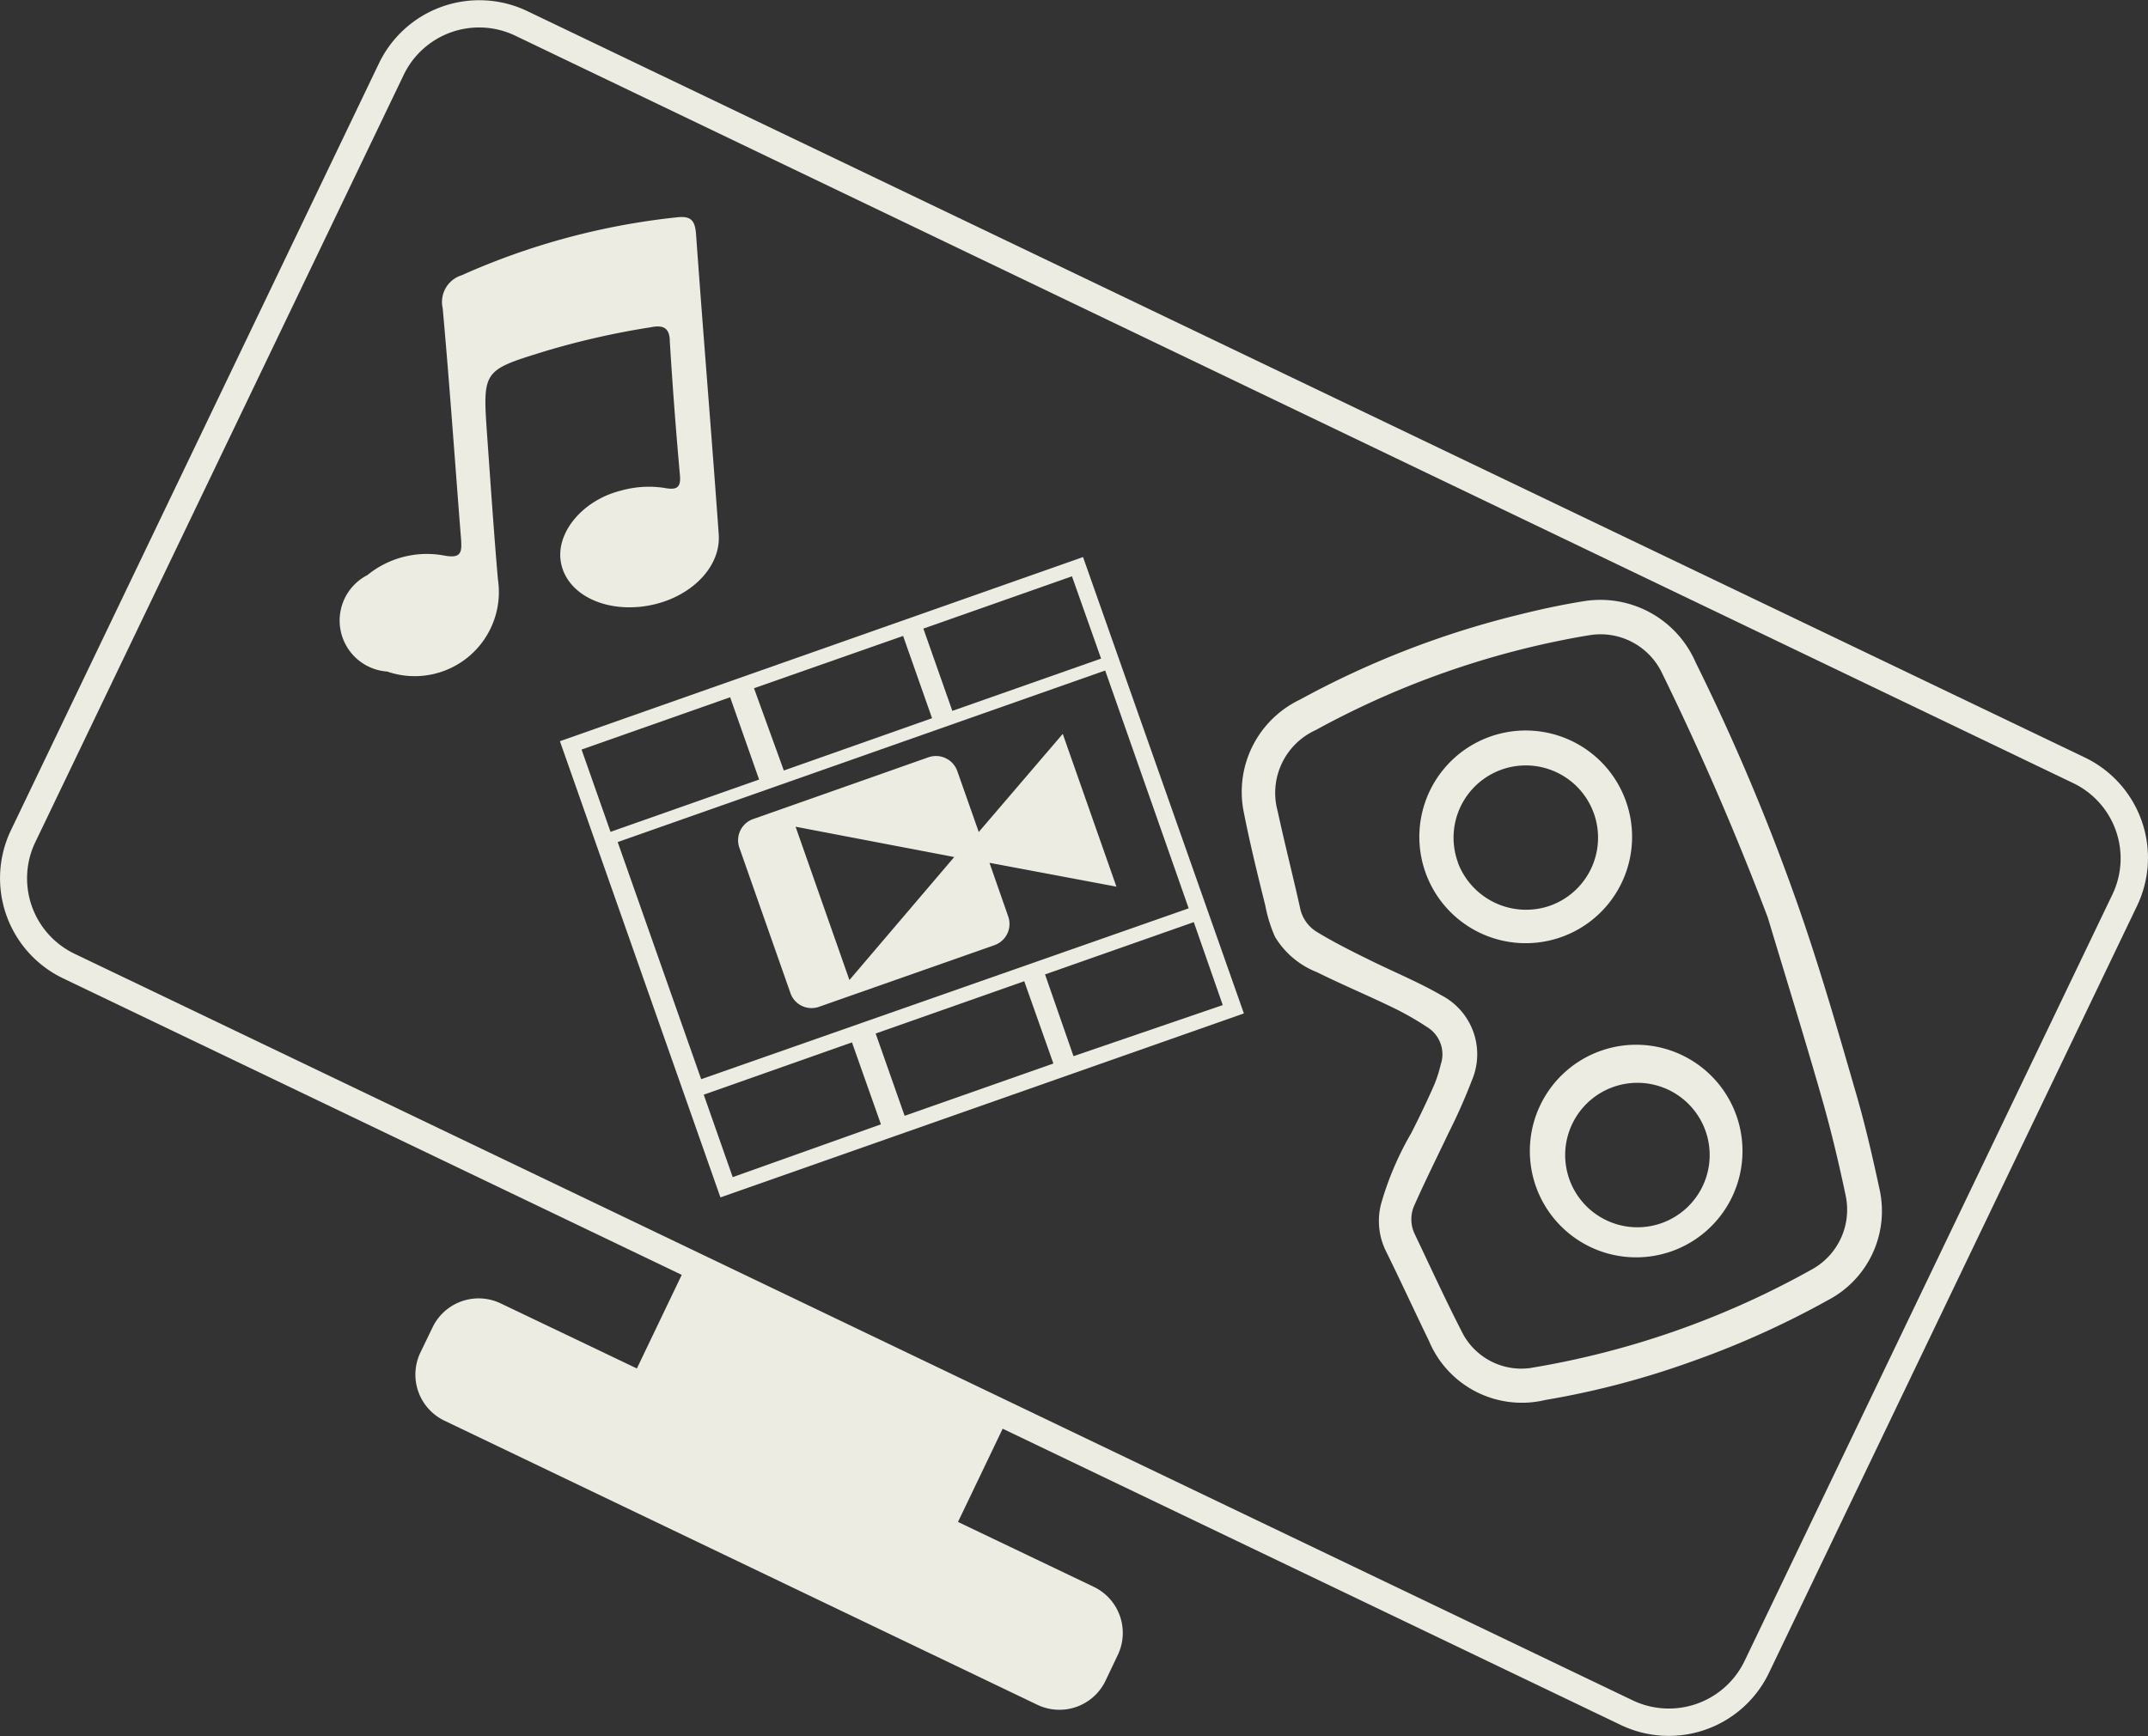 <svg xmlns="http://www.w3.org/2000/svg" viewBox="0 0 126.06 101.91"><rect x="0" y="0" width="126.06" height="101.91" fill="#333333" stroke="none"/><defs><style>.cls-1{fill:#ecece3;}</style></defs><g id="Capa_2" data-name="Capa 2"><g id="Capa_1-2" data-name="Capa 1"><path class="cls-1" d="M55.59,90.66l-18.85-9L40.41,74l18.85,9Z"/><path class="cls-1" d="M60.87,100.07,26.09,83.4a3,3,0,0,1-1.42-4l.71-1.47a3,3,0,0,1,4-1.42L64.19,93.15a3,3,0,0,1,1.41,4l-.7,1.47A3,3,0,0,1,60.87,100.07Z"/><path class="cls-1" d="M95.14,101.27,3.7,57.43A6.52,6.52,0,0,1,.64,48.74l21.59-45A6.53,6.53,0,0,1,30.92.64l91.44,43.83a6.53,6.53,0,0,1,3.06,8.7l-21.59,45A6.52,6.52,0,0,1,95.14,101.27ZM30.23,2.09A4.91,4.91,0,0,0,23.69,4.4l-21.6,45A4.91,4.91,0,0,0,4.4,56L95.83,99.82a4.93,4.93,0,0,0,6.55-2.31l21.59-45a4.9,4.9,0,0,0-2.3-6.54Z"/><path class="cls-1" d="M31.91,20.64c-3.58,1.11-3.59,1.11-3.32,4.94.2,2.81.39,5.62.63,8.42a4.94,4.94,0,0,1-6.5,5.42,3,3,0,0,1-1.16-5.66,5.53,5.53,0,0,1,4.5-1.15c1,.19,1.05-.17,1-.94-.36-4.53-.67-9.06-1.08-13.58a1.64,1.64,0,0,1,1.11-1.93,41.6,41.6,0,0,1,12.61-3.4c.84-.1,1.09.16,1.15,1,.42,5.87.91,11.73,1.33,17.6.15,2.08-1.91,3.95-4.53,4.25-2.39.27-4.41-.83-4.73-2.59s1.29-3.68,3.56-4.23a6,6,0,0,1,2.5-.15c.73.14,1,0,.92-.78q-.35-3.9-.59-7.8c0-.81-.38-1-1.11-.85A46.68,46.68,0,0,0,31.91,20.64Z"/><path class="cls-1" d="M32.86,43.51l9.42,26.78L73,59.49,63.56,32.7ZM44.25,40.4,53,37.33l1.7,4.83L46,45.23ZM34.13,44l8.72-3.07,1.7,4.83-8.72,3.07ZM51.7,66,43,69.1l-1.7-4.84L50,61.19Zm10.12-3.57-8.73,3.07-1.7-4.83,8.72-3.07ZM71.76,59,63,62,61.33,57.2l8.73-3.07Zm-2-5.68L41.15,63.35l-4.9-13.92L64.86,39.36ZM64.62,38.66l-8.73,3.07-1.7-4.83,8.72-3.07Z"/><path class="cls-1" d="M62.37,43.08l-4.93,5.76-1.26-3.58a1.33,1.33,0,0,0-1.68-.81L44.2,48.08a1.32,1.32,0,0,0-.81,1.68l3,8.54a1.31,1.31,0,0,0,1.68.8l10.3-3.62a1.32,1.32,0,0,0,.8-1.68l-1.1-3.15,7.45,1.4ZM49.85,57.53l-3.16-9L56,50.31Z"/><path class="cls-1" d="M107.3,76.31a5.9,5.9,0,0,0,3-6.52c-.43-2-.88-3.94-1.45-5.87-1-3.46-2-6.93-3.18-10.34a126.08,126.08,0,0,0-6.16-14.7,6.09,6.09,0,0,0-6.55-3.59c-1.26.2-2.52.47-3.76.78a53,53,0,0,0-12.91,5A6,6,0,0,0,73,47.71c.36,1.83.81,3.65,1.26,5.46A8.28,8.28,0,0,0,74.83,55a5,5,0,0,0,2.46,2.07c1.47.73,3,1.37,4.46,2.08a17,17,0,0,1,2,1.14,1.87,1.87,0,0,1,.8,2.21,7.83,7.83,0,0,1-.37,1.16c-.44,1-.88,1.92-1.36,2.86a18.08,18.08,0,0,0-1.76,4.12,4,4,0,0,0,.25,2.75c.87,1.76,1.69,3.55,2.55,5.32a5.91,5.91,0,0,0,6.84,3.47A49.48,49.48,0,0,0,99.07,80,52.26,52.26,0,0,0,107.3,76.31Zm-17.52,4a3.9,3.9,0,0,1-3.92-2c-1-1.94-1.9-3.91-2.84-5.88a2,2,0,0,1,0-1.71c.63-1.42,1.33-2.82,2-4.23a33.36,33.36,0,0,0,1.36-3.07,3.9,3.9,0,0,0-1.8-5c-1.4-.81-2.92-1.42-4.37-2.15-1-.49-2-1-2.92-1.56a2.14,2.14,0,0,1-1-1.45c-.42-1.88-.9-3.76-1.31-5.65a4.05,4.05,0,0,1,2.23-4.75,51,51,0,0,1,13.65-5.11c.85-.18,1.69-.35,2.54-.48a4,4,0,0,1,4.09,2.14q3.47,7.08,6.26,14.46c1.06,3.53,2.16,7.06,3.17,10.6.54,1.89,1,3.82,1.4,5.73a4,4,0,0,1-1.92,4.28A50.69,50.69,0,0,1,89.78,80.31Z"/><path class="cls-1" d="M101.93,65.56a6.24,6.24,0,1,0-3.85,7.9A6.24,6.24,0,0,0,101.93,65.56ZM92,68.9a4.24,4.24,0,0,1,8-2.75,4.24,4.24,0,1,1-8,2.75Z"/><path class="cls-1" d="M95.41,47a6.24,6.24,0,0,0-11.74,4.25A6.24,6.24,0,1,0,95.41,47Zm-9.85,3.62a4.24,4.24,0,1,1,5.37,2.56A4.28,4.28,0,0,1,85.56,50.64Z"/></g></g></svg>